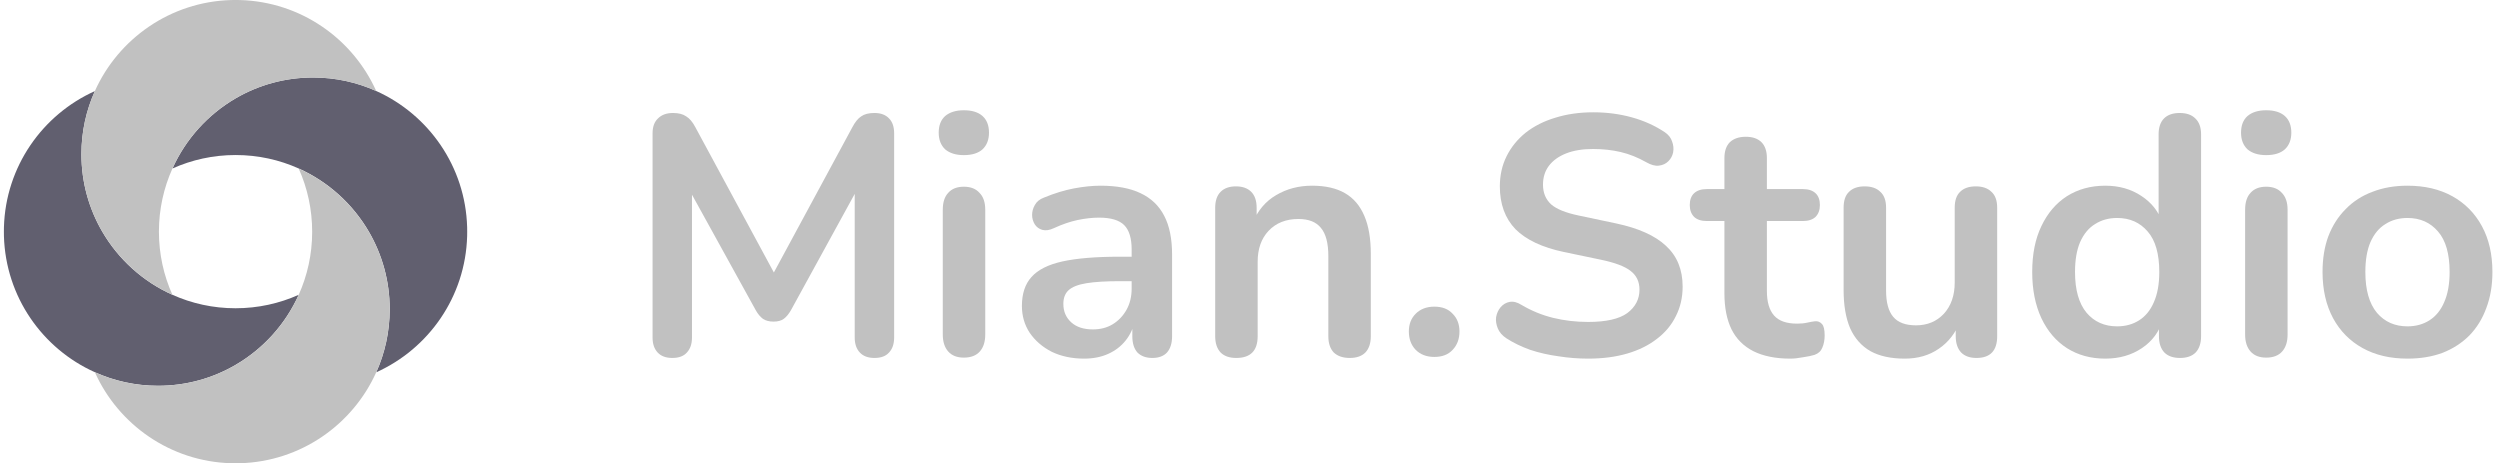 <svg width="259" height="48" viewBox="0 0 259 48" fill="none" xmlns="http://www.w3.org/2000/svg">
<g clip-path="url(#clip0_7948_13010)">
<path d="M30.947 30.539C29.572 33.59 27.274 36.131 24.405 37.802C22.045 39.182 19.306 39.965 16.375 39.965C14.046 39.965 11.831 39.467 9.834 38.564C4.402 36.131 0.589 30.752 0.408 24.465C0.403 24.309 0.403 24.159 0.403 24.003C0.403 23.847 0.403 23.692 0.408 23.541C0.584 17.254 4.402 11.875 9.828 9.437C8.931 11.434 8.433 13.644 8.433 15.973C8.433 18.898 9.221 21.643 10.596 24.003C12.267 26.872 14.808 29.17 17.859 30.539C19.856 31.437 22.066 31.935 24.4 31.935C26.735 31.935 28.95 31.437 30.947 30.539Z" fill="#615F6F"/>
<path d="M48.401 24.003C48.401 24.158 48.401 24.314 48.396 24.464C48.22 30.752 44.402 36.131 38.981 38.569C39.878 36.572 40.376 34.357 40.376 32.028C40.376 29.102 39.588 26.358 38.213 23.997C36.543 21.129 34.001 18.826 30.95 17.456C28.953 16.558 26.743 16.061 24.409 16.061C22.075 16.061 19.865 16.558 17.868 17.456C19.237 14.406 21.54 11.869 24.404 10.194C26.764 8.814 29.503 8.03 32.434 8.03C34.769 8.03 36.983 8.528 38.981 9.431C44.402 11.869 48.22 17.248 48.396 23.536C48.396 23.691 48.401 23.847 48.401 24.003Z" fill="#615F6F"/>
<path d="M38.978 9.431C36.981 8.533 34.766 8.03 32.431 8.03C29.506 8.03 26.761 8.819 24.401 10.193C21.532 11.864 19.234 14.406 17.865 17.456C16.967 19.453 16.464 21.668 16.464 23.997C16.464 26.327 16.962 28.542 17.86 30.534C14.809 29.164 12.273 26.861 10.597 23.997C9.217 21.637 8.434 18.898 8.434 15.967C8.434 13.638 8.932 11.423 9.829 9.431C12.268 4.005 17.652 0.187 23.939 0.005C24.095 0 24.251 0 24.406 0C24.562 0 24.718 0 24.868 0.005C31.16 0.187 36.54 4.005 38.978 9.431Z" fill="#C1C1C1"/>
<path d="M40.371 32.028C40.371 34.357 39.873 36.572 38.976 38.57C36.538 43.996 31.153 47.814 24.866 47.99C24.71 47.995 24.555 47.995 24.404 47.995C24.248 47.995 24.093 47.995 23.942 47.99C17.655 47.814 12.271 43.996 9.832 38.57C11.83 39.467 14.04 39.97 16.374 39.97C19.3 39.97 22.044 39.182 24.404 37.807C27.273 36.137 29.576 33.595 30.946 30.544C31.843 28.547 32.341 26.337 32.341 24.008C32.341 21.679 31.843 19.459 30.946 17.467C33.996 18.836 36.538 21.14 38.208 24.008C39.583 26.358 40.371 29.102 40.371 32.028Z" fill="#C1C1C1"/>
</g>
<path d="M69.647 37.084C68.99 37.084 68.486 36.896 68.133 36.521C67.781 36.145 67.606 35.629 67.606 34.972V13.817C67.606 13.136 67.793 12.62 68.169 12.268C68.544 11.893 69.06 11.705 69.718 11.705C70.304 11.705 70.762 11.822 71.09 12.057C71.442 12.268 71.759 12.644 72.041 13.183L80.735 29.27H79.609L88.303 13.183C88.585 12.644 88.89 12.268 89.218 12.057C89.547 11.822 90.004 11.705 90.591 11.705C91.248 11.705 91.753 11.893 92.105 12.268C92.457 12.62 92.633 13.136 92.633 13.817V34.972C92.633 35.629 92.457 36.145 92.105 36.521C91.776 36.896 91.272 37.084 90.591 37.084C89.934 37.084 89.43 36.896 89.078 36.521C88.725 36.145 88.549 35.629 88.549 34.972V18.674H89.324L81.932 32.156C81.697 32.555 81.451 32.848 81.193 33.036C80.934 33.224 80.582 33.318 80.137 33.318C79.691 33.318 79.327 33.224 79.046 33.036C78.764 32.825 78.517 32.532 78.306 32.156L70.844 18.639H71.689V34.972C71.689 35.629 71.513 36.145 71.161 36.521C70.832 36.896 70.328 37.084 69.647 37.084Z" fill="#C1C1C1"/>
<path d="M99.854 37.049C99.15 37.049 98.611 36.838 98.235 36.415C97.86 35.993 97.672 35.406 97.672 34.655V21.737C97.672 20.962 97.86 20.376 98.235 19.977C98.611 19.555 99.15 19.343 99.854 19.343C100.558 19.343 101.098 19.555 101.474 19.977C101.873 20.376 102.072 20.962 102.072 21.737V34.655C102.072 35.406 101.884 35.993 101.509 36.415C101.133 36.838 100.582 37.049 99.854 37.049ZM99.854 16.07C99.033 16.07 98.388 15.87 97.918 15.471C97.473 15.049 97.25 14.474 97.25 13.746C97.25 12.996 97.473 12.421 97.918 12.022C98.388 11.623 99.033 11.423 99.854 11.423C100.699 11.423 101.345 11.623 101.79 12.022C102.236 12.421 102.459 12.996 102.459 13.746C102.459 14.474 102.236 15.049 101.79 15.471C101.345 15.87 100.699 16.07 99.854 16.07Z" fill="#C1C1C1"/>
<path d="M112.311 37.154C111.067 37.154 109.953 36.92 108.967 36.45C108.005 35.958 107.242 35.301 106.679 34.479C106.139 33.658 105.87 32.731 105.87 31.698C105.87 30.431 106.198 29.434 106.855 28.706C107.512 27.956 108.58 27.416 110.058 27.087C111.537 26.759 113.52 26.595 116.007 26.595H117.767V29.129H116.042C114.587 29.129 113.426 29.199 112.558 29.34C111.689 29.481 111.067 29.727 110.692 30.079C110.34 30.408 110.164 30.877 110.164 31.487C110.164 32.262 110.434 32.895 110.974 33.388C111.513 33.881 112.264 34.127 113.226 34.127C114.001 34.127 114.681 33.951 115.268 33.599C115.878 33.224 116.359 32.719 116.711 32.086C117.063 31.452 117.239 30.725 117.239 29.903V25.855C117.239 24.682 116.981 23.837 116.465 23.321C115.948 22.805 115.08 22.547 113.86 22.547C113.179 22.547 112.44 22.629 111.642 22.793C110.868 22.957 110.047 23.239 109.178 23.638C108.732 23.849 108.334 23.908 107.982 23.814C107.653 23.72 107.395 23.532 107.207 23.25C107.019 22.945 106.926 22.617 106.926 22.265C106.926 21.913 107.019 21.573 107.207 21.244C107.395 20.892 107.712 20.634 108.158 20.47C109.237 20.024 110.27 19.707 111.255 19.519C112.264 19.332 113.179 19.238 114.001 19.238C115.69 19.238 117.075 19.496 118.154 20.012C119.257 20.528 120.079 21.314 120.618 22.37C121.158 23.403 121.428 24.741 121.428 26.383V34.831C121.428 35.559 121.252 36.122 120.9 36.521C120.548 36.896 120.043 37.084 119.386 37.084C118.729 37.084 118.213 36.896 117.838 36.521C117.486 36.122 117.31 35.559 117.31 34.831V33.142H117.591C117.427 33.963 117.098 34.679 116.606 35.289C116.136 35.876 115.538 36.333 114.81 36.662C114.083 36.99 113.25 37.154 112.311 37.154Z" fill="#C1C1C1"/>
<path d="M128.076 37.084C127.372 37.084 126.833 36.896 126.457 36.521C126.082 36.122 125.894 35.559 125.894 34.831V21.526C125.894 20.798 126.082 20.247 126.457 19.871C126.833 19.496 127.361 19.308 128.041 19.308C128.722 19.308 129.25 19.496 129.625 19.871C130.001 20.247 130.188 20.798 130.188 21.526V23.919L129.801 23.039C130.317 21.796 131.115 20.857 132.195 20.223C133.298 19.566 134.541 19.238 135.926 19.238C137.31 19.238 138.449 19.496 139.34 20.012C140.232 20.528 140.901 21.314 141.347 22.37C141.793 23.403 142.016 24.717 142.016 26.313V34.831C142.016 35.559 141.828 36.122 141.452 36.521C141.077 36.896 140.537 37.084 139.833 37.084C139.129 37.084 138.578 36.896 138.179 36.521C137.803 36.122 137.616 35.559 137.616 34.831V26.524C137.616 25.186 137.357 24.213 136.841 23.602C136.348 22.992 135.574 22.687 134.518 22.687C133.227 22.687 132.195 23.098 131.42 23.919C130.669 24.717 130.294 25.785 130.294 27.122V34.831C130.294 36.333 129.555 37.084 128.076 37.084Z" fill="#C1C1C1"/>
<path d="M148.597 36.978C147.799 36.978 147.153 36.732 146.661 36.239C146.191 35.746 145.957 35.113 145.957 34.339C145.957 33.588 146.191 32.977 146.661 32.508C147.153 32.015 147.799 31.769 148.597 31.769C149.418 31.769 150.051 32.015 150.497 32.508C150.967 32.977 151.201 33.588 151.201 34.339C151.201 35.113 150.967 35.746 150.497 36.239C150.051 36.732 149.418 36.978 148.597 36.978Z" fill="#C1C1C1"/>
<path d="M164.536 37.154C163.503 37.154 162.47 37.072 161.438 36.908C160.405 36.767 159.432 36.544 158.516 36.239C157.601 35.911 156.78 35.512 156.052 35.042C155.63 34.761 155.337 34.421 155.172 34.022C155.008 33.623 154.949 33.236 154.996 32.86C155.067 32.461 155.219 32.121 155.454 31.839C155.712 31.534 156.029 31.346 156.404 31.276C156.78 31.206 157.19 31.311 157.636 31.593C158.669 32.203 159.76 32.649 160.91 32.931C162.06 33.212 163.268 33.353 164.536 33.353C166.389 33.353 167.739 33.048 168.584 32.438C169.428 31.804 169.851 30.994 169.851 30.009C169.851 29.188 169.546 28.542 168.936 28.073C168.349 27.604 167.328 27.216 165.873 26.911L162.001 26.102C159.772 25.632 158.106 24.846 157.003 23.743C155.923 22.617 155.384 21.139 155.384 19.308C155.384 18.158 155.618 17.114 156.088 16.175C156.557 15.237 157.214 14.427 158.059 13.746C158.927 13.066 159.948 12.55 161.121 12.198C162.318 11.822 163.632 11.634 165.064 11.634C166.472 11.634 167.809 11.81 169.076 12.162C170.344 12.514 171.482 13.031 172.491 13.711C172.866 13.97 173.113 14.286 173.23 14.662C173.371 15.037 173.406 15.413 173.336 15.788C173.265 16.14 173.101 16.445 172.843 16.703C172.585 16.962 172.256 17.114 171.857 17.161C171.482 17.208 171.048 17.09 170.555 16.809C169.686 16.316 168.806 15.964 167.915 15.753C167.023 15.542 166.061 15.436 165.028 15.436C163.949 15.436 163.022 15.589 162.248 15.894C161.473 16.199 160.875 16.633 160.452 17.196C160.053 17.736 159.854 18.381 159.854 19.132C159.854 19.977 160.136 20.657 160.699 21.174C161.262 21.666 162.224 22.054 163.585 22.335L167.422 23.145C169.745 23.638 171.47 24.412 172.596 25.468C173.746 26.524 174.321 27.932 174.321 29.692C174.321 30.819 174.086 31.839 173.617 32.755C173.171 33.67 172.514 34.456 171.646 35.113C170.801 35.77 169.78 36.275 168.584 36.627C167.387 36.978 166.037 37.154 164.536 37.154Z" fill="#C1C1C1"/>
<path d="M185.479 37.154C183.953 37.154 182.674 36.896 181.642 36.38C180.633 35.864 179.882 35.113 179.389 34.127C178.896 33.118 178.65 31.875 178.65 30.396V22.898H176.82C176.256 22.898 175.822 22.758 175.517 22.476C175.212 22.171 175.06 21.76 175.06 21.244C175.06 20.704 175.212 20.294 175.517 20.012C175.822 19.73 176.256 19.59 176.82 19.59H178.65V16.387C178.65 15.659 178.838 15.108 179.213 14.732C179.612 14.357 180.164 14.169 180.868 14.169C181.572 14.169 182.111 14.357 182.487 14.732C182.862 15.108 183.05 15.659 183.05 16.387V19.59H186.781C187.344 19.59 187.778 19.73 188.084 20.012C188.389 20.294 188.541 20.704 188.541 21.244C188.541 21.76 188.389 22.171 188.084 22.476C187.778 22.758 187.344 22.898 186.781 22.898H183.05V30.15C183.05 31.276 183.296 32.121 183.789 32.684C184.282 33.247 185.08 33.529 186.183 33.529C186.582 33.529 186.934 33.494 187.239 33.423C187.544 33.353 187.814 33.306 188.048 33.282C188.33 33.259 188.565 33.353 188.752 33.564C188.94 33.752 189.034 34.151 189.034 34.761C189.034 35.23 188.952 35.653 188.788 36.028C188.647 36.38 188.377 36.627 187.978 36.767C187.673 36.861 187.274 36.943 186.781 37.014C186.288 37.108 185.854 37.154 185.479 37.154Z" fill="#C1C1C1"/>
<path d="M197.334 37.154C195.902 37.154 194.717 36.896 193.778 36.38C192.84 35.84 192.136 35.042 191.666 33.986C191.221 32.931 190.998 31.616 190.998 30.044V21.526C190.998 20.775 191.185 20.223 191.561 19.871C191.936 19.496 192.476 19.308 193.18 19.308C193.884 19.308 194.424 19.496 194.799 19.871C195.198 20.223 195.398 20.775 195.398 21.526V30.114C195.398 31.335 195.644 32.238 196.137 32.825C196.63 33.412 197.416 33.705 198.495 33.705C199.669 33.705 200.631 33.306 201.382 32.508C202.133 31.687 202.508 30.607 202.508 29.27V21.526C202.508 20.775 202.696 20.223 203.071 19.871C203.447 19.496 203.986 19.308 204.69 19.308C205.394 19.308 205.934 19.496 206.31 19.871C206.709 20.223 206.908 20.775 206.908 21.526V34.831C206.908 36.333 206.192 37.084 204.761 37.084C204.08 37.084 203.552 36.896 203.177 36.521C202.801 36.122 202.614 35.559 202.614 34.831V32.156L203.106 33.212C202.614 34.479 201.863 35.453 200.854 36.134C199.868 36.814 198.695 37.154 197.334 37.154Z" fill="#C1C1C1"/>
<path d="M218.105 37.154C216.603 37.154 215.278 36.791 214.128 36.063C213.001 35.336 212.121 34.303 211.488 32.966C210.854 31.605 210.537 30.009 210.537 28.178C210.537 26.325 210.854 24.741 211.488 23.427C212.121 22.089 213.001 21.056 214.128 20.329C215.278 19.602 216.603 19.238 218.105 19.238C219.537 19.238 220.78 19.59 221.836 20.294C222.916 20.998 223.643 21.925 224.019 23.075H223.632V13.922C223.632 13.195 223.819 12.644 224.195 12.268C224.57 11.893 225.11 11.705 225.814 11.705C226.518 11.705 227.058 11.893 227.433 12.268C227.832 12.644 228.032 13.195 228.032 13.922V34.831C228.032 35.559 227.844 36.122 227.468 36.521C227.093 36.896 226.553 37.084 225.849 37.084C225.145 37.084 224.606 36.896 224.23 36.521C223.855 36.122 223.667 35.559 223.667 34.831V32.086L224.054 33.142C223.702 34.362 222.986 35.336 221.907 36.063C220.827 36.791 219.56 37.154 218.105 37.154ZM219.337 33.81C220.206 33.81 220.968 33.599 221.625 33.177C222.282 32.755 222.787 32.133 223.139 31.311C223.514 30.466 223.702 29.422 223.702 28.178C223.702 26.301 223.303 24.905 222.505 23.99C221.707 23.051 220.651 22.582 219.337 22.582C218.469 22.582 217.706 22.793 217.049 23.215C216.392 23.614 215.876 24.236 215.5 25.081C215.148 25.902 214.972 26.935 214.972 28.178C214.972 30.032 215.371 31.44 216.169 32.403C216.967 33.341 218.023 33.81 219.337 33.81Z" fill="#C1C1C1"/>
<path d="M234.776 37.049C234.072 37.049 233.533 36.838 233.157 36.415C232.782 35.993 232.594 35.406 232.594 34.655V21.737C232.594 20.962 232.782 20.376 233.157 19.977C233.533 19.555 234.072 19.343 234.776 19.343C235.48 19.343 236.02 19.555 236.396 19.977C236.794 20.376 236.994 20.962 236.994 21.737V34.655C236.994 35.406 236.806 35.993 236.431 36.415C236.055 36.838 235.504 37.049 234.776 37.049ZM234.776 16.07C233.955 16.07 233.31 15.87 232.84 15.471C232.394 15.049 232.172 14.474 232.172 13.746C232.172 12.996 232.394 12.421 232.84 12.022C233.31 11.623 233.955 11.423 234.776 11.423C235.621 11.423 236.266 11.623 236.712 12.022C237.158 12.421 237.381 12.996 237.381 13.746C237.381 14.474 237.158 15.049 236.712 15.471C236.266 15.87 235.621 16.07 234.776 16.07Z" fill="#C1C1C1"/>
<path d="M249.415 37.154C247.632 37.154 246.083 36.791 244.769 36.063C243.455 35.336 242.434 34.303 241.707 32.966C240.979 31.605 240.615 30.009 240.615 28.178C240.615 26.794 240.815 25.562 241.214 24.483C241.636 23.38 242.235 22.441 243.009 21.666C243.783 20.869 244.71 20.27 245.79 19.871C246.869 19.449 248.078 19.238 249.415 19.238C251.199 19.238 252.748 19.602 254.062 20.329C255.376 21.056 256.397 22.089 257.124 23.427C257.852 24.764 258.215 26.348 258.215 28.178C258.215 29.563 258.004 30.807 257.582 31.91C257.183 33.013 256.596 33.963 255.822 34.761C255.047 35.535 254.12 36.134 253.041 36.556C251.962 36.955 250.753 37.154 249.415 37.154ZM249.415 33.81C250.284 33.81 251.046 33.599 251.703 33.177C252.36 32.755 252.865 32.133 253.217 31.311C253.592 30.466 253.78 29.422 253.78 28.178C253.78 26.301 253.381 24.905 252.583 23.99C251.786 23.051 250.73 22.582 249.415 22.582C248.547 22.582 247.784 22.793 247.127 23.215C246.47 23.614 245.954 24.236 245.579 25.081C245.227 25.902 245.051 26.935 245.051 28.178C245.051 30.032 245.45 31.44 246.247 32.403C247.045 33.341 248.101 33.81 249.415 33.81Z" fill="#C1C1C1"/>
<defs>
<clipPath id="clip0_7948_13010">
<rect width="48" height="48" fill="white" transform="translate(0.403)"/>
</clipPath>
</defs>
</svg>
